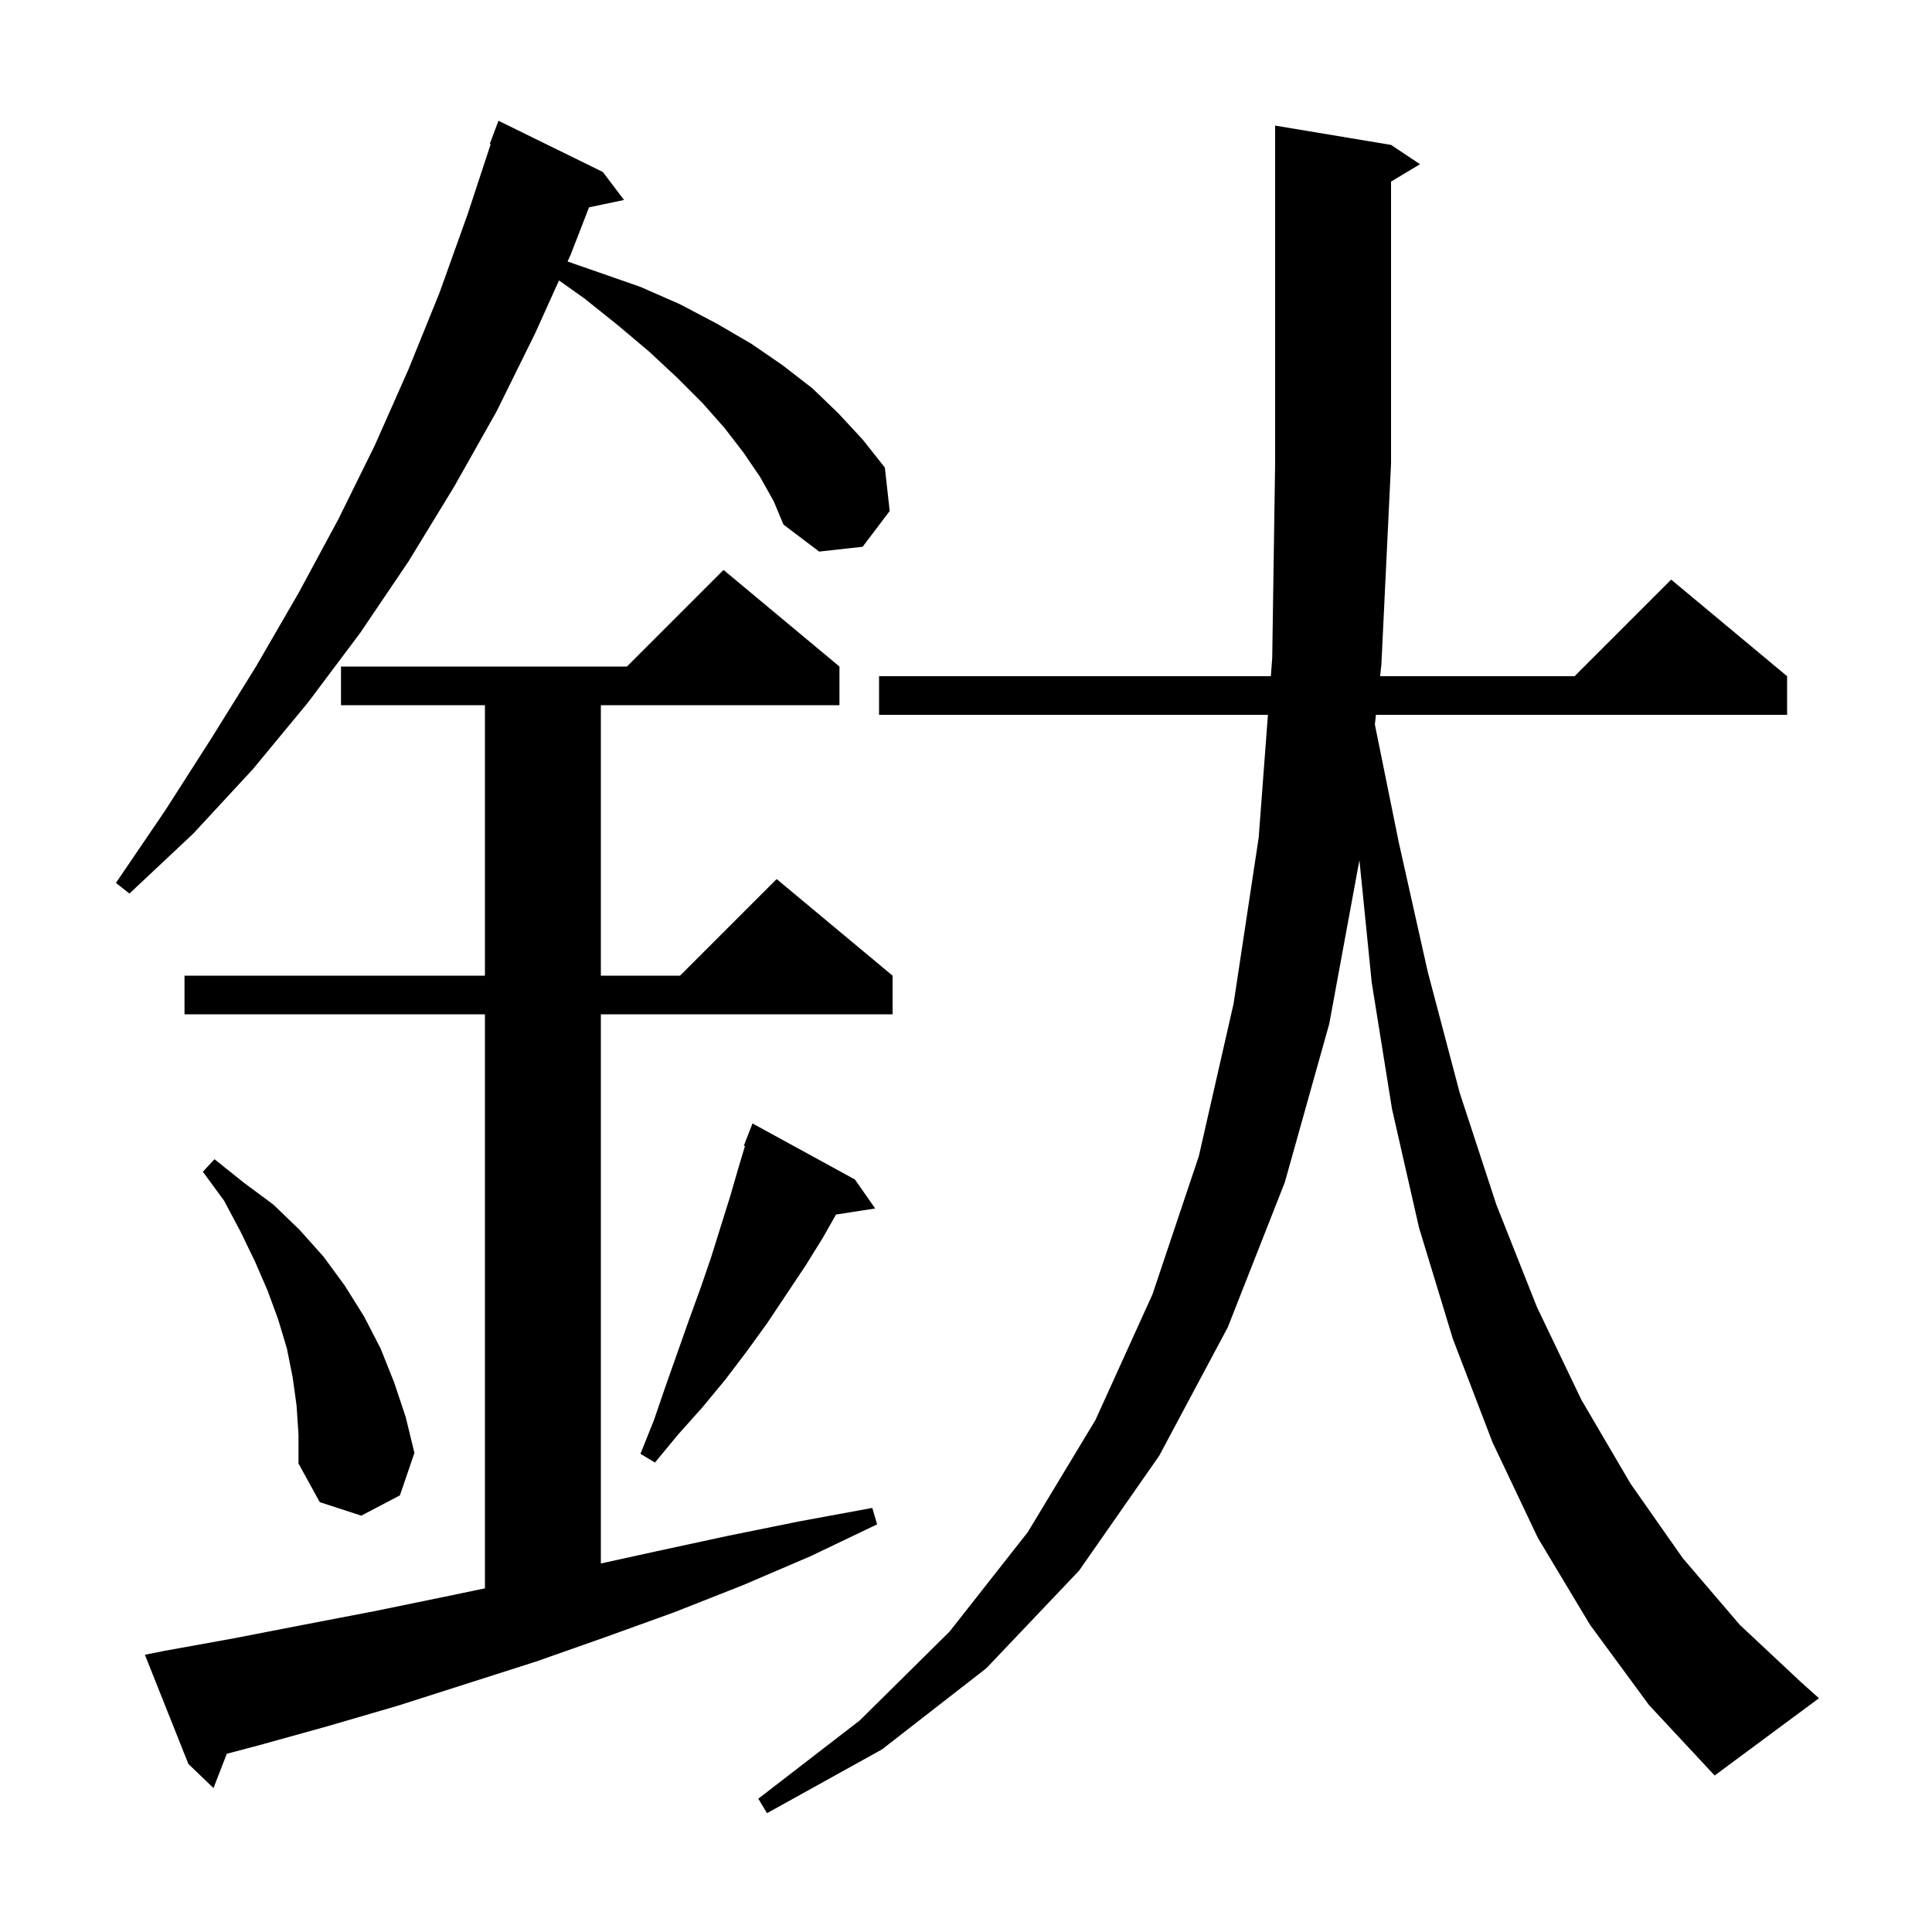 <svg xmlns="http://www.w3.org/2000/svg" xmlns:xlink="http://www.w3.org/1999/xlink" version="1.1" baseProfile="full" viewBox="0 0 200 200" width="200" height="200">
<g fill="black">
<path d="M 164.6 168.2 L 159.2 159.2 L 154.5 149.3 L 150.4 138.6 L 146.9 127.1 L 144.1 114.8 L 142.0 101.7 L 140.726 89.046 L 137.6 106.0 L 133.0 122.4 L 127.1 137.4 L 120.0 150.7 L 111.7 162.6 L 102.1 172.7 L 91.3 181.1 L 79.4 187.7 L 78.5 186.2 L 89.0 178.1 L 98.3 168.9 L 106.4 158.6 L 113.4 147.0 L 119.3 134.0 L 124.1 119.7 L 127.7 103.9 L 130.3 86.7 L 131.256 74.0 L 91.0 74.0 L 91.0 70.0 L 131.557 70.0 L 131.7 68.1 L 132.0 48.0 L 132.0 13.0 L 144.0 15.0 L 147.0 17.0 L 144.0 18.8 L 144.0 48.0 L 143.0 68.8 L 142.869 70.0 L 163.0 70.0 L 173.0 60.0 L 185.0 70.0 L 185.0 74.0 L 142.434 74.0 L 142.326 74.998 L 144.8 87.2 L 147.8 100.6 L 151.1 113.1 L 154.9 124.7 L 159.1 135.3 L 163.7 144.9 L 168.8 153.6 L 174.2 161.3 L 180.1 168.2 L 186.4 174.1 L 188.3 175.8 L 177.5 183.8 L 170.7 176.5 Z M 17.0 170.9 L 24.2 169.6 L 31.4 168.2 L 38.7 166.8 L 46.0 165.3 L 50.2 164.425 L 50.2 105.0 L 19.1 105.0 L 19.1 101.0 L 50.2 101.0 L 50.2 73.0 L 35.3 73.0 L 35.3 69.0 L 64.9 69.0 L 74.9 59.0 L 86.9 69.0 L 86.9 73.0 L 62.2 73.0 L 62.2 101.0 L 70.4 101.0 L 80.4 91.0 L 92.4 101.0 L 92.4 105.0 L 62.2 105.0 L 62.2 161.849 L 67.9 160.6 L 75.3 159.0 L 82.7 157.5 L 90.3 156.1 L 90.8 157.8 L 83.9 161.1 L 76.9 164.1 L 69.8 166.9 L 62.6 169.5 L 55.5 172.0 L 41.1 176.6 L 33.9 178.7 L 26.7 180.7 L 23.477 181.55 L 22.1 185.1 L 19.5 182.6 L 15.0 171.3 Z M 30.7 145.5 L 30.3 142.6 L 29.7 139.6 L 28.8 136.6 L 27.7 133.6 L 26.4 130.6 L 24.9 127.5 L 23.2 124.3 L 21.0 121.3 L 22.2 120.0 L 25.2 122.4 L 28.3 124.7 L 31.0 127.3 L 33.5 130.1 L 35.7 133.1 L 37.7 136.3 L 39.4 139.6 L 40.8 143.1 L 42.0 146.7 L 42.9 150.4 L 41.4 154.8 L 37.4 156.9 L 33.1 155.5 L 30.9 151.5 L 30.9 148.5 Z M 88.5 122.1 L 90.6 125.1 L 86.543 125.729 L 85.2 128.1 L 83.4 131.0 L 79.4 137.0 L 77.3 139.9 L 75.1 142.8 L 72.7 145.7 L 70.2 148.5 L 67.8 151.4 L 66.3 150.5 L 67.7 147.0 L 68.9 143.5 L 71.3 136.7 L 72.5 133.4 L 73.6 130.2 L 75.6 123.8 L 76.5 120.7 L 77.119 118.636 L 77.0 118.6 L 77.9 116.3 Z M 78.7 49.4 L 77.0 46.9 L 75.0 44.3 L 72.7 41.7 L 70.1 39.1 L 67.2 36.4 L 64.0 33.7 L 60.5 30.9 L 57.868 29.03 L 55.4 34.5 L 51.4 42.6 L 47.0 50.4 L 42.3 58.1 L 37.3 65.5 L 31.9 72.7 L 26.2 79.6 L 20.0 86.3 L 13.4 92.5 L 12.0 91.4 L 17.1 83.9 L 21.9 76.4 L 26.5 69.0 L 30.9 61.4 L 35.0 53.8 L 38.8 46.1 L 42.3 38.2 L 45.5 30.3 L 48.4 22.2 L 50.796 14.924 L 50.7 14.9 L 51.6 12.5 L 62.4 17.8 L 64.6 20.7 L 60.978 21.463 L 59.1 26.3 L 58.752 27.07 L 62.0 28.2 L 66.3 29.7 L 70.4 31.5 L 74.2 33.5 L 77.8 35.6 L 81.0 37.8 L 84.1 40.2 L 86.8 42.8 L 89.3 45.5 L 91.6 48.4 L 92.1 52.9 L 89.3 56.6 L 84.8 57.1 L 81.1 54.3 L 80.1 51.9 Z " />
</g>
</svg>
